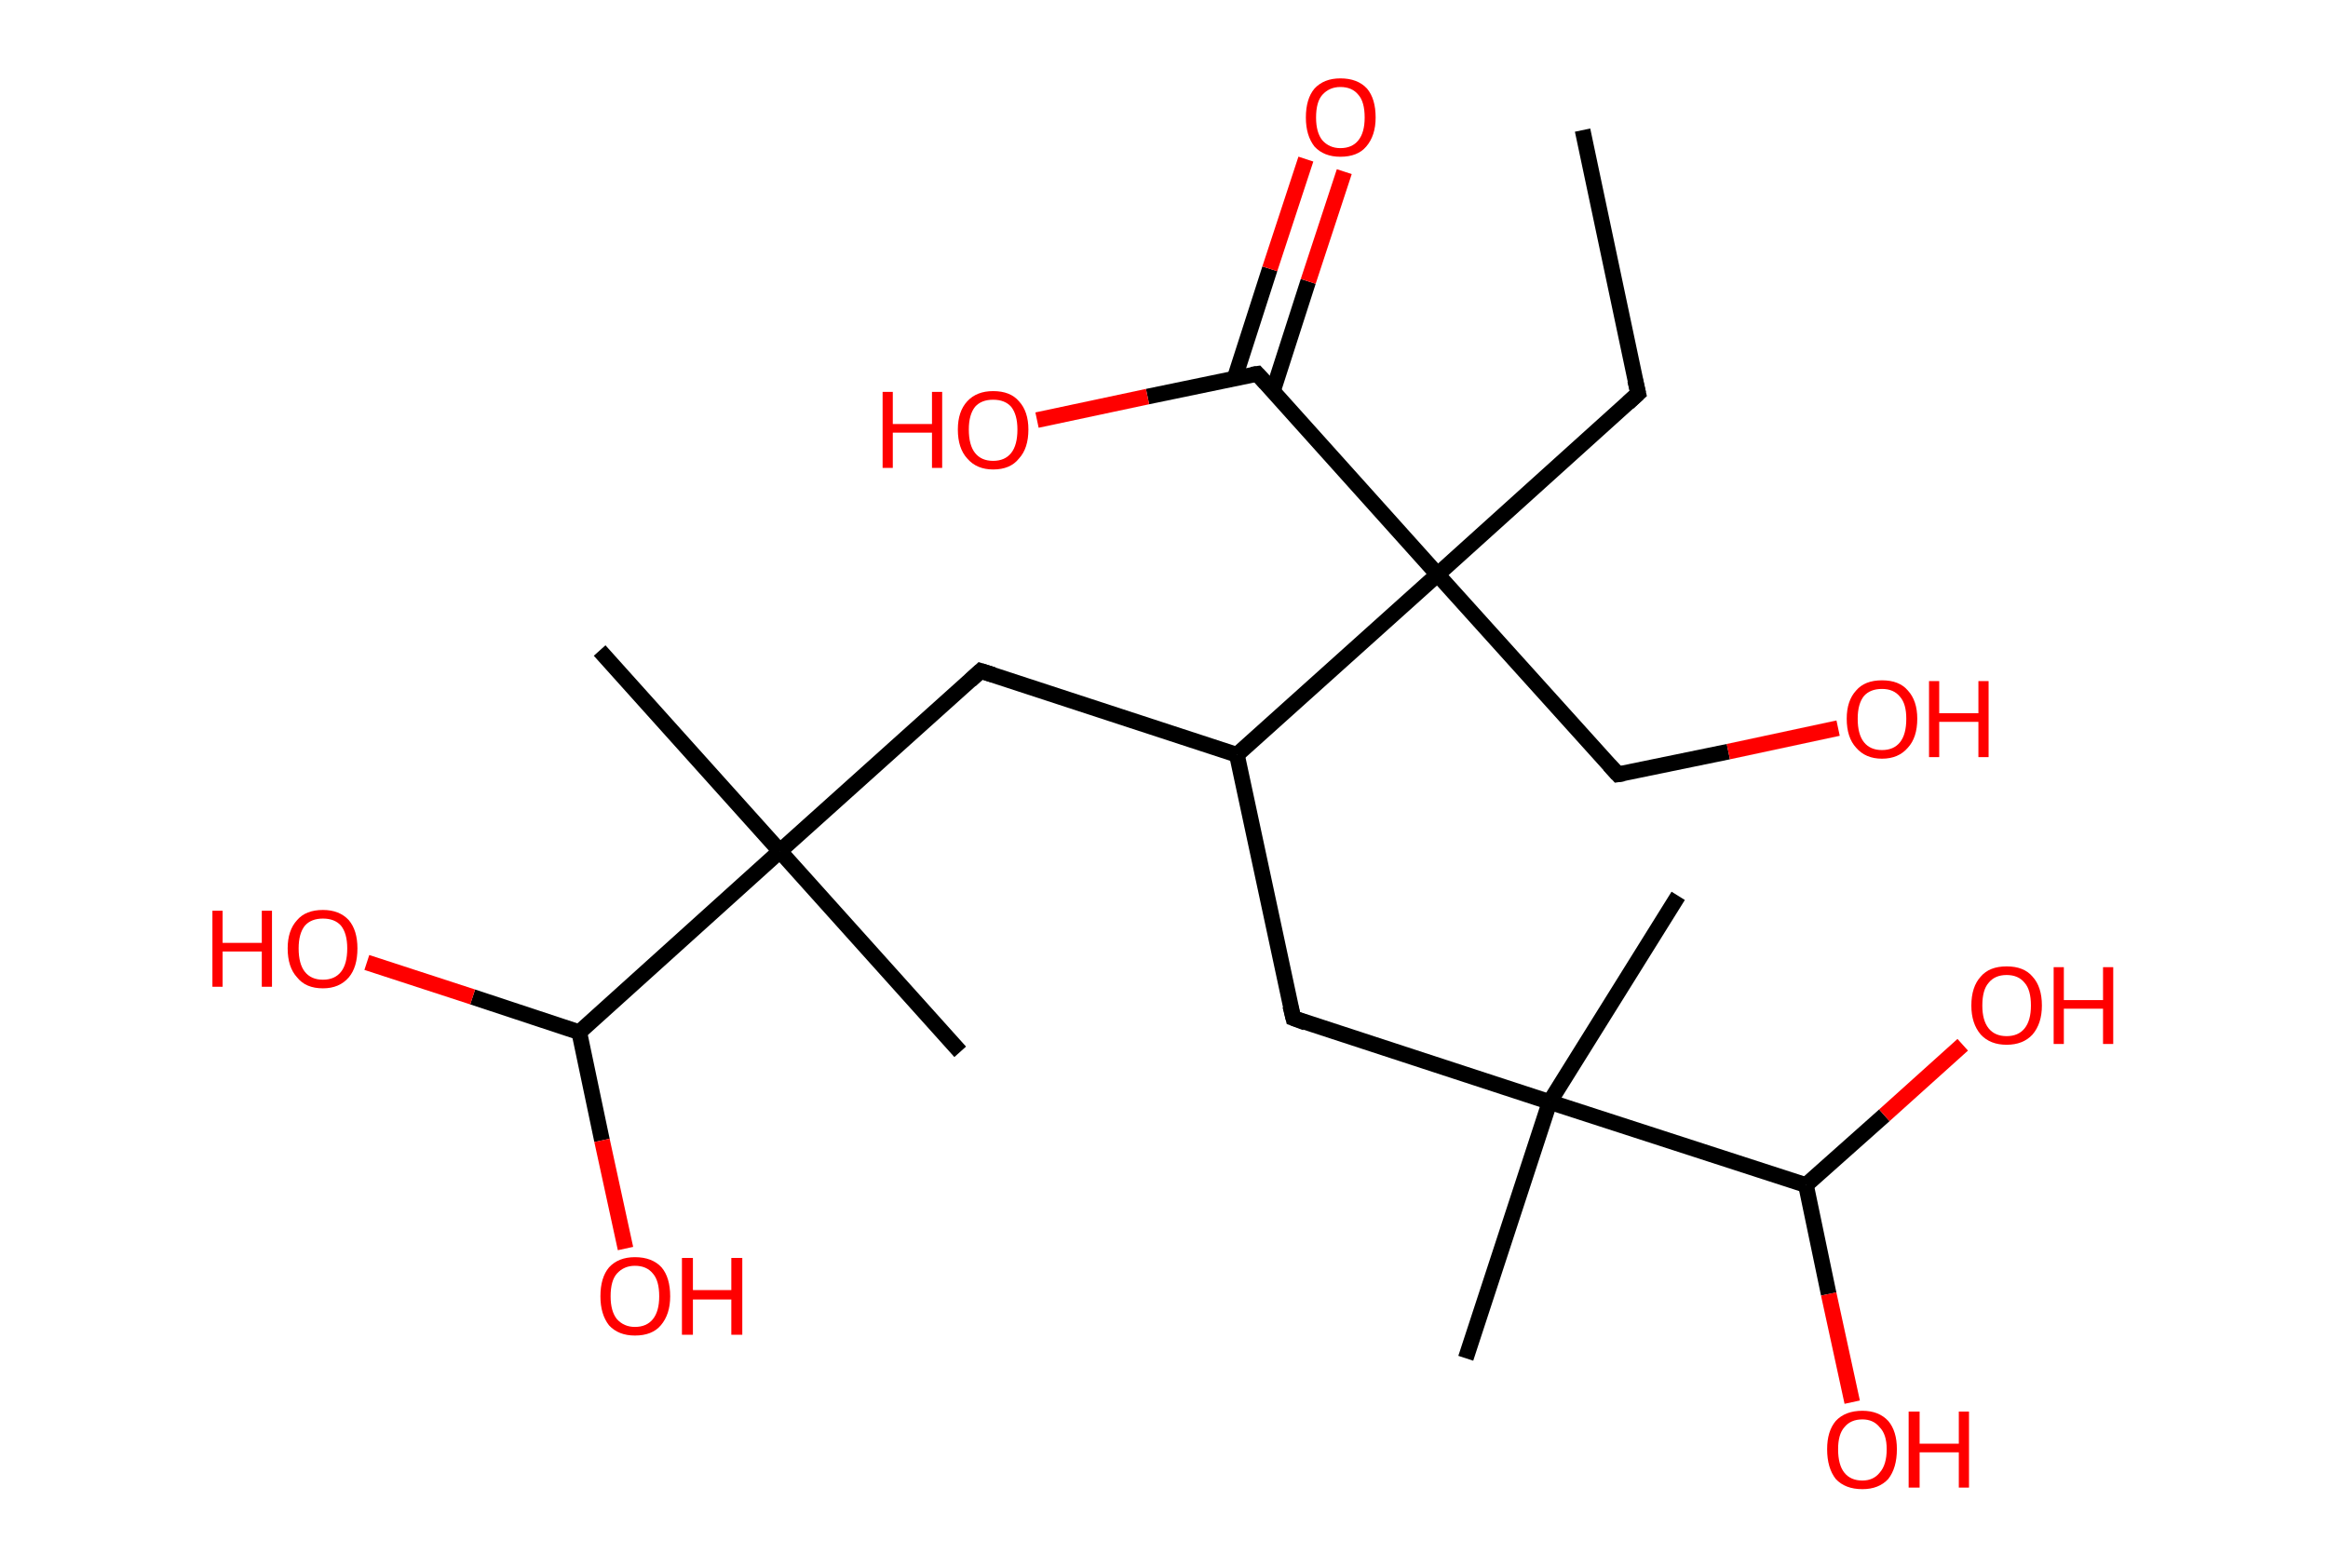 <?xml version='1.0' encoding='ASCII' standalone='yes'?>
<svg xmlns="http://www.w3.org/2000/svg" xmlns:rdkit="http://www.rdkit.org/xml" xmlns:xlink="http://www.w3.org/1999/xlink" version="1.1" baseProfile="full" xml:space="preserve" width="297px" height="200px" viewBox="0 0 297 200">
<!-- END OF HEADER -->
<rect style="opacity:1.0;fill:#FFFFFF;stroke:none" width="297.0" height="200.0" x="0.0" y="0.0"> </rect>
<path class="bond-0 atom-0 atom-1" d="M 201.9,16.6 L 209.0,50.2" style="fill:none;fill-rule:evenodd;stroke:#000000;stroke-width:2.0px;stroke-linecap:butt;stroke-linejoin:miter;stroke-opacity:1"/>
<path class="bond-1 atom-1 atom-2" d="M 209.0,50.2 L 183.4,73.3" style="fill:none;fill-rule:evenodd;stroke:#000000;stroke-width:2.0px;stroke-linecap:butt;stroke-linejoin:miter;stroke-opacity:1"/>
<path class="bond-2 atom-2 atom-3" d="M 183.4,73.3 L 206.4,98.8" style="fill:none;fill-rule:evenodd;stroke:#000000;stroke-width:2.0px;stroke-linecap:butt;stroke-linejoin:miter;stroke-opacity:1"/>
<path class="bond-3 atom-3 atom-4" d="M 206.4,98.8 L 220.5,95.9" style="fill:none;fill-rule:evenodd;stroke:#000000;stroke-width:2.0px;stroke-linecap:butt;stroke-linejoin:miter;stroke-opacity:1"/>
<path class="bond-3 atom-3 atom-4" d="M 220.5,95.9 L 234.5,92.9" style="fill:none;fill-rule:evenodd;stroke:#FF0000;stroke-width:2.0px;stroke-linecap:butt;stroke-linejoin:miter;stroke-opacity:1"/>
<path class="bond-4 atom-2 atom-5" d="M 183.4,73.3 L 160.4,47.7" style="fill:none;fill-rule:evenodd;stroke:#000000;stroke-width:2.0px;stroke-linecap:butt;stroke-linejoin:miter;stroke-opacity:1"/>
<path class="bond-5 atom-5 atom-6" d="M 162.4,49.9 L 166.9,35.9" style="fill:none;fill-rule:evenodd;stroke:#000000;stroke-width:2.0px;stroke-linecap:butt;stroke-linejoin:miter;stroke-opacity:1"/>
<path class="bond-5 atom-5 atom-6" d="M 166.9,35.9 L 171.5,21.9" style="fill:none;fill-rule:evenodd;stroke:#FF0000;stroke-width:2.0px;stroke-linecap:butt;stroke-linejoin:miter;stroke-opacity:1"/>
<path class="bond-5 atom-5 atom-6" d="M 157.5,48.3 L 162.0,34.3" style="fill:none;fill-rule:evenodd;stroke:#000000;stroke-width:2.0px;stroke-linecap:butt;stroke-linejoin:miter;stroke-opacity:1"/>
<path class="bond-5 atom-5 atom-6" d="M 162.0,34.3 L 166.6,20.3" style="fill:none;fill-rule:evenodd;stroke:#FF0000;stroke-width:2.0px;stroke-linecap:butt;stroke-linejoin:miter;stroke-opacity:1"/>
<path class="bond-6 atom-5 atom-7" d="M 160.4,47.7 L 146.4,50.6" style="fill:none;fill-rule:evenodd;stroke:#000000;stroke-width:2.0px;stroke-linecap:butt;stroke-linejoin:miter;stroke-opacity:1"/>
<path class="bond-6 atom-5 atom-7" d="M 146.4,50.6 L 132.3,53.6" style="fill:none;fill-rule:evenodd;stroke:#FF0000;stroke-width:2.0px;stroke-linecap:butt;stroke-linejoin:miter;stroke-opacity:1"/>
<path class="bond-7 atom-2 atom-8" d="M 183.4,73.3 L 157.8,96.3" style="fill:none;fill-rule:evenodd;stroke:#000000;stroke-width:2.0px;stroke-linecap:butt;stroke-linejoin:miter;stroke-opacity:1"/>
<path class="bond-8 atom-8 atom-9" d="M 157.8,96.3 L 125.1,85.6" style="fill:none;fill-rule:evenodd;stroke:#000000;stroke-width:2.0px;stroke-linecap:butt;stroke-linejoin:miter;stroke-opacity:1"/>
<path class="bond-9 atom-9 atom-10" d="M 125.1,85.6 L 99.5,108.6" style="fill:none;fill-rule:evenodd;stroke:#000000;stroke-width:2.0px;stroke-linecap:butt;stroke-linejoin:miter;stroke-opacity:1"/>
<path class="bond-10 atom-10 atom-11" d="M 99.5,108.6 L 122.5,134.2" style="fill:none;fill-rule:evenodd;stroke:#000000;stroke-width:2.0px;stroke-linecap:butt;stroke-linejoin:miter;stroke-opacity:1"/>
<path class="bond-11 atom-10 atom-12" d="M 99.5,108.6 L 76.5,83.0" style="fill:none;fill-rule:evenodd;stroke:#000000;stroke-width:2.0px;stroke-linecap:butt;stroke-linejoin:miter;stroke-opacity:1"/>
<path class="bond-12 atom-10 atom-13" d="M 99.5,108.6 L 73.9,131.7" style="fill:none;fill-rule:evenodd;stroke:#000000;stroke-width:2.0px;stroke-linecap:butt;stroke-linejoin:miter;stroke-opacity:1"/>
<path class="bond-13 atom-13 atom-14" d="M 73.9,131.7 L 60.3,127.2" style="fill:none;fill-rule:evenodd;stroke:#000000;stroke-width:2.0px;stroke-linecap:butt;stroke-linejoin:miter;stroke-opacity:1"/>
<path class="bond-13 atom-13 atom-14" d="M 60.3,127.2 L 46.8,122.8" style="fill:none;fill-rule:evenodd;stroke:#FF0000;stroke-width:2.0px;stroke-linecap:butt;stroke-linejoin:miter;stroke-opacity:1"/>
<path class="bond-14 atom-13 atom-15" d="M 73.9,131.7 L 76.8,145.5" style="fill:none;fill-rule:evenodd;stroke:#000000;stroke-width:2.0px;stroke-linecap:butt;stroke-linejoin:miter;stroke-opacity:1"/>
<path class="bond-14 atom-13 atom-15" d="M 76.8,145.5 L 79.8,159.3" style="fill:none;fill-rule:evenodd;stroke:#FF0000;stroke-width:2.0px;stroke-linecap:butt;stroke-linejoin:miter;stroke-opacity:1"/>
<path class="bond-15 atom-8 atom-16" d="M 157.8,96.3 L 165.0,129.9" style="fill:none;fill-rule:evenodd;stroke:#000000;stroke-width:2.0px;stroke-linecap:butt;stroke-linejoin:miter;stroke-opacity:1"/>
<path class="bond-16 atom-16 atom-17" d="M 165.0,129.9 L 197.7,140.6" style="fill:none;fill-rule:evenodd;stroke:#000000;stroke-width:2.0px;stroke-linecap:butt;stroke-linejoin:miter;stroke-opacity:1"/>
<path class="bond-17 atom-17 atom-18" d="M 197.7,140.6 L 214.1,114.3" style="fill:none;fill-rule:evenodd;stroke:#000000;stroke-width:2.0px;stroke-linecap:butt;stroke-linejoin:miter;stroke-opacity:1"/>
<path class="bond-18 atom-17 atom-19" d="M 197.7,140.6 L 187.0,173.3" style="fill:none;fill-rule:evenodd;stroke:#000000;stroke-width:2.0px;stroke-linecap:butt;stroke-linejoin:miter;stroke-opacity:1"/>
<path class="bond-19 atom-17 atom-20" d="M 197.7,140.6 L 230.4,151.2" style="fill:none;fill-rule:evenodd;stroke:#000000;stroke-width:2.0px;stroke-linecap:butt;stroke-linejoin:miter;stroke-opacity:1"/>
<path class="bond-20 atom-20 atom-21" d="M 230.4,151.2 L 233.3,165.1" style="fill:none;fill-rule:evenodd;stroke:#000000;stroke-width:2.0px;stroke-linecap:butt;stroke-linejoin:miter;stroke-opacity:1"/>
<path class="bond-20 atom-20 atom-21" d="M 233.3,165.1 L 236.3,178.9" style="fill:none;fill-rule:evenodd;stroke:#FF0000;stroke-width:2.0px;stroke-linecap:butt;stroke-linejoin:miter;stroke-opacity:1"/>
<path class="bond-21 atom-20 atom-22" d="M 230.4,151.2 L 240.4,142.3" style="fill:none;fill-rule:evenodd;stroke:#000000;stroke-width:2.0px;stroke-linecap:butt;stroke-linejoin:miter;stroke-opacity:1"/>
<path class="bond-21 atom-20 atom-22" d="M 240.4,142.3 L 250.4,133.3" style="fill:none;fill-rule:evenodd;stroke:#FF0000;stroke-width:2.0px;stroke-linecap:butt;stroke-linejoin:miter;stroke-opacity:1"/>
<path d="M 208.6,48.5 L 209.0,50.2 L 207.7,51.4" style="fill:none;stroke:#000000;stroke-width:2.0px;stroke-linecap:butt;stroke-linejoin:miter;stroke-opacity:1;"/>
<path d="M 205.3,97.6 L 206.4,98.8 L 207.1,98.7" style="fill:none;stroke:#000000;stroke-width:2.0px;stroke-linecap:butt;stroke-linejoin:miter;stroke-opacity:1;"/>
<path d="M 161.5,48.9 L 160.4,47.7 L 159.7,47.8" style="fill:none;stroke:#000000;stroke-width:2.0px;stroke-linecap:butt;stroke-linejoin:miter;stroke-opacity:1;"/>
<path d="M 126.7,86.1 L 125.1,85.6 L 123.8,86.8" style="fill:none;stroke:#000000;stroke-width:2.0px;stroke-linecap:butt;stroke-linejoin:miter;stroke-opacity:1;"/>
<path d="M 164.6,128.3 L 165.0,129.9 L 166.6,130.5" style="fill:none;stroke:#000000;stroke-width:2.0px;stroke-linecap:butt;stroke-linejoin:miter;stroke-opacity:1;"/>
<path class="atom-4" d="M 235.6 91.7 Q 235.6 89.4, 236.8 88.1 Q 237.9 86.8, 240.1 86.8 Q 242.3 86.8, 243.4 88.1 Q 244.6 89.4, 244.6 91.7 Q 244.6 94.1, 243.4 95.4 Q 242.2 96.8, 240.1 96.8 Q 238.0 96.8, 236.8 95.4 Q 235.6 94.1, 235.6 91.7 M 240.1 95.7 Q 241.6 95.7, 242.4 94.7 Q 243.2 93.7, 243.2 91.7 Q 243.2 89.8, 242.4 88.9 Q 241.6 87.9, 240.1 87.9 Q 238.6 87.9, 237.8 88.8 Q 237.0 89.8, 237.0 91.7 Q 237.0 93.7, 237.8 94.7 Q 238.6 95.7, 240.1 95.7 " fill="#FF0000"/>
<path class="atom-4" d="M 246.1 86.9 L 247.4 86.9 L 247.4 91.0 L 252.4 91.0 L 252.4 86.9 L 253.7 86.9 L 253.7 96.6 L 252.4 96.6 L 252.4 92.1 L 247.4 92.1 L 247.4 96.6 L 246.1 96.6 L 246.1 86.9 " fill="#FF0000"/>
<path class="atom-6" d="M 166.6 15.0 Q 166.6 12.6, 167.7 11.3 Q 168.9 10.0, 171.0 10.0 Q 173.2 10.0, 174.4 11.3 Q 175.5 12.6, 175.5 15.0 Q 175.5 17.3, 174.3 18.7 Q 173.2 20.0, 171.0 20.0 Q 168.9 20.0, 167.7 18.7 Q 166.6 17.3, 166.6 15.0 M 171.0 18.9 Q 172.5 18.9, 173.3 17.9 Q 174.1 16.9, 174.1 15.0 Q 174.1 13.0, 173.3 12.1 Q 172.5 11.1, 171.0 11.1 Q 169.6 11.1, 168.7 12.1 Q 167.9 13.0, 167.9 15.0 Q 167.9 16.9, 168.7 17.9 Q 169.6 18.9, 171.0 18.9 " fill="#FF0000"/>
<path class="atom-7" d="M 112.6 50.0 L 113.9 50.0 L 113.9 54.1 L 118.9 54.1 L 118.9 50.0 L 120.2 50.0 L 120.2 59.7 L 118.9 59.7 L 118.9 55.2 L 113.9 55.2 L 113.9 59.7 L 112.6 59.7 L 112.6 50.0 " fill="#FF0000"/>
<path class="atom-7" d="M 122.2 54.8 Q 122.2 52.5, 123.4 51.2 Q 124.6 49.9, 126.7 49.9 Q 128.9 49.9, 130.0 51.2 Q 131.2 52.5, 131.2 54.8 Q 131.2 57.2, 130.0 58.5 Q 128.9 59.9, 126.7 59.9 Q 124.6 59.9, 123.4 58.5 Q 122.2 57.2, 122.2 54.8 M 126.7 58.8 Q 128.2 58.8, 129.0 57.8 Q 129.8 56.8, 129.8 54.8 Q 129.8 52.9, 129.0 51.9 Q 128.2 51.0, 126.7 51.0 Q 125.2 51.0, 124.4 51.9 Q 123.6 52.9, 123.6 54.8 Q 123.6 56.8, 124.4 57.8 Q 125.2 58.8, 126.7 58.8 " fill="#FF0000"/>
<path class="atom-14" d="M 27.1 116.2 L 28.4 116.2 L 28.4 120.3 L 33.4 120.3 L 33.4 116.2 L 34.7 116.2 L 34.7 125.9 L 33.4 125.9 L 33.4 121.4 L 28.4 121.4 L 28.4 125.9 L 27.1 125.9 L 27.1 116.2 " fill="#FF0000"/>
<path class="atom-14" d="M 36.7 121.0 Q 36.7 118.7, 37.9 117.4 Q 39.0 116.1, 41.2 116.1 Q 43.3 116.1, 44.5 117.4 Q 45.6 118.7, 45.6 121.0 Q 45.6 123.4, 44.5 124.7 Q 43.3 126.1, 41.2 126.1 Q 39.0 126.1, 37.9 124.7 Q 36.7 123.4, 36.7 121.0 M 41.2 125.0 Q 42.7 125.0, 43.5 124.0 Q 44.3 123.0, 44.3 121.0 Q 44.3 119.1, 43.5 118.1 Q 42.7 117.2, 41.2 117.2 Q 39.7 117.2, 38.9 118.1 Q 38.1 119.1, 38.1 121.0 Q 38.1 123.0, 38.9 124.0 Q 39.7 125.0, 41.2 125.0 " fill="#FF0000"/>
<path class="atom-15" d="M 76.6 165.4 Q 76.6 163.0, 77.7 161.7 Q 78.9 160.4, 81.0 160.4 Q 83.2 160.4, 84.4 161.7 Q 85.5 163.0, 85.5 165.4 Q 85.5 167.7, 84.3 169.1 Q 83.2 170.4, 81.0 170.4 Q 78.9 170.4, 77.7 169.1 Q 76.6 167.7, 76.6 165.4 M 81.0 169.3 Q 82.5 169.3, 83.3 168.3 Q 84.1 167.3, 84.1 165.4 Q 84.1 163.4, 83.3 162.5 Q 82.5 161.5, 81.0 161.5 Q 79.6 161.5, 78.7 162.5 Q 77.9 163.4, 77.9 165.4 Q 77.9 167.3, 78.7 168.3 Q 79.6 169.3, 81.0 169.3 " fill="#FF0000"/>
<path class="atom-15" d="M 87.0 160.5 L 88.4 160.5 L 88.4 164.6 L 93.3 164.6 L 93.3 160.5 L 94.7 160.5 L 94.7 170.3 L 93.3 170.3 L 93.3 165.8 L 88.4 165.8 L 88.4 170.3 L 87.0 170.3 L 87.0 160.5 " fill="#FF0000"/>
<path class="atom-21" d="M 233.1 184.9 Q 233.1 182.6, 234.2 181.3 Q 235.4 180.0, 237.6 180.0 Q 239.7 180.0, 240.9 181.3 Q 242.0 182.6, 242.0 184.9 Q 242.0 187.3, 240.9 188.7 Q 239.7 190.0, 237.6 190.0 Q 235.4 190.0, 234.2 188.7 Q 233.1 187.3, 233.1 184.9 M 237.6 188.9 Q 239.0 188.9, 239.8 187.9 Q 240.7 186.9, 240.7 184.9 Q 240.7 183.0, 239.8 182.1 Q 239.0 181.1, 237.6 181.1 Q 236.1 181.1, 235.3 182.1 Q 234.5 183.0, 234.5 184.9 Q 234.5 186.9, 235.3 187.9 Q 236.1 188.9, 237.6 188.9 " fill="#FF0000"/>
<path class="atom-21" d="M 243.5 180.1 L 244.9 180.1 L 244.9 184.2 L 249.9 184.2 L 249.9 180.1 L 251.2 180.1 L 251.2 189.8 L 249.9 189.8 L 249.9 185.3 L 244.9 185.3 L 244.9 189.8 L 243.5 189.8 L 243.5 180.1 " fill="#FF0000"/>
<path class="atom-22" d="M 251.5 128.3 Q 251.5 125.9, 252.7 124.6 Q 253.8 123.3, 256.0 123.3 Q 258.2 123.3, 259.3 124.6 Q 260.5 125.9, 260.5 128.3 Q 260.5 130.6, 259.3 132.0 Q 258.1 133.3, 256.0 133.3 Q 253.9 133.3, 252.7 132.0 Q 251.5 130.6, 251.5 128.3 M 256.0 132.2 Q 257.5 132.2, 258.3 131.2 Q 259.1 130.2, 259.1 128.3 Q 259.1 126.3, 258.3 125.4 Q 257.5 124.4, 256.0 124.4 Q 254.5 124.4, 253.7 125.4 Q 252.9 126.3, 252.9 128.3 Q 252.9 130.2, 253.7 131.2 Q 254.5 132.2, 256.0 132.2 " fill="#FF0000"/>
<path class="atom-22" d="M 262.0 123.4 L 263.3 123.4 L 263.3 127.6 L 268.3 127.6 L 268.3 123.4 L 269.6 123.4 L 269.6 133.2 L 268.3 133.2 L 268.3 128.7 L 263.3 128.7 L 263.3 133.2 L 262.0 133.2 L 262.0 123.4 " fill="#FF0000"/>
</svg>
